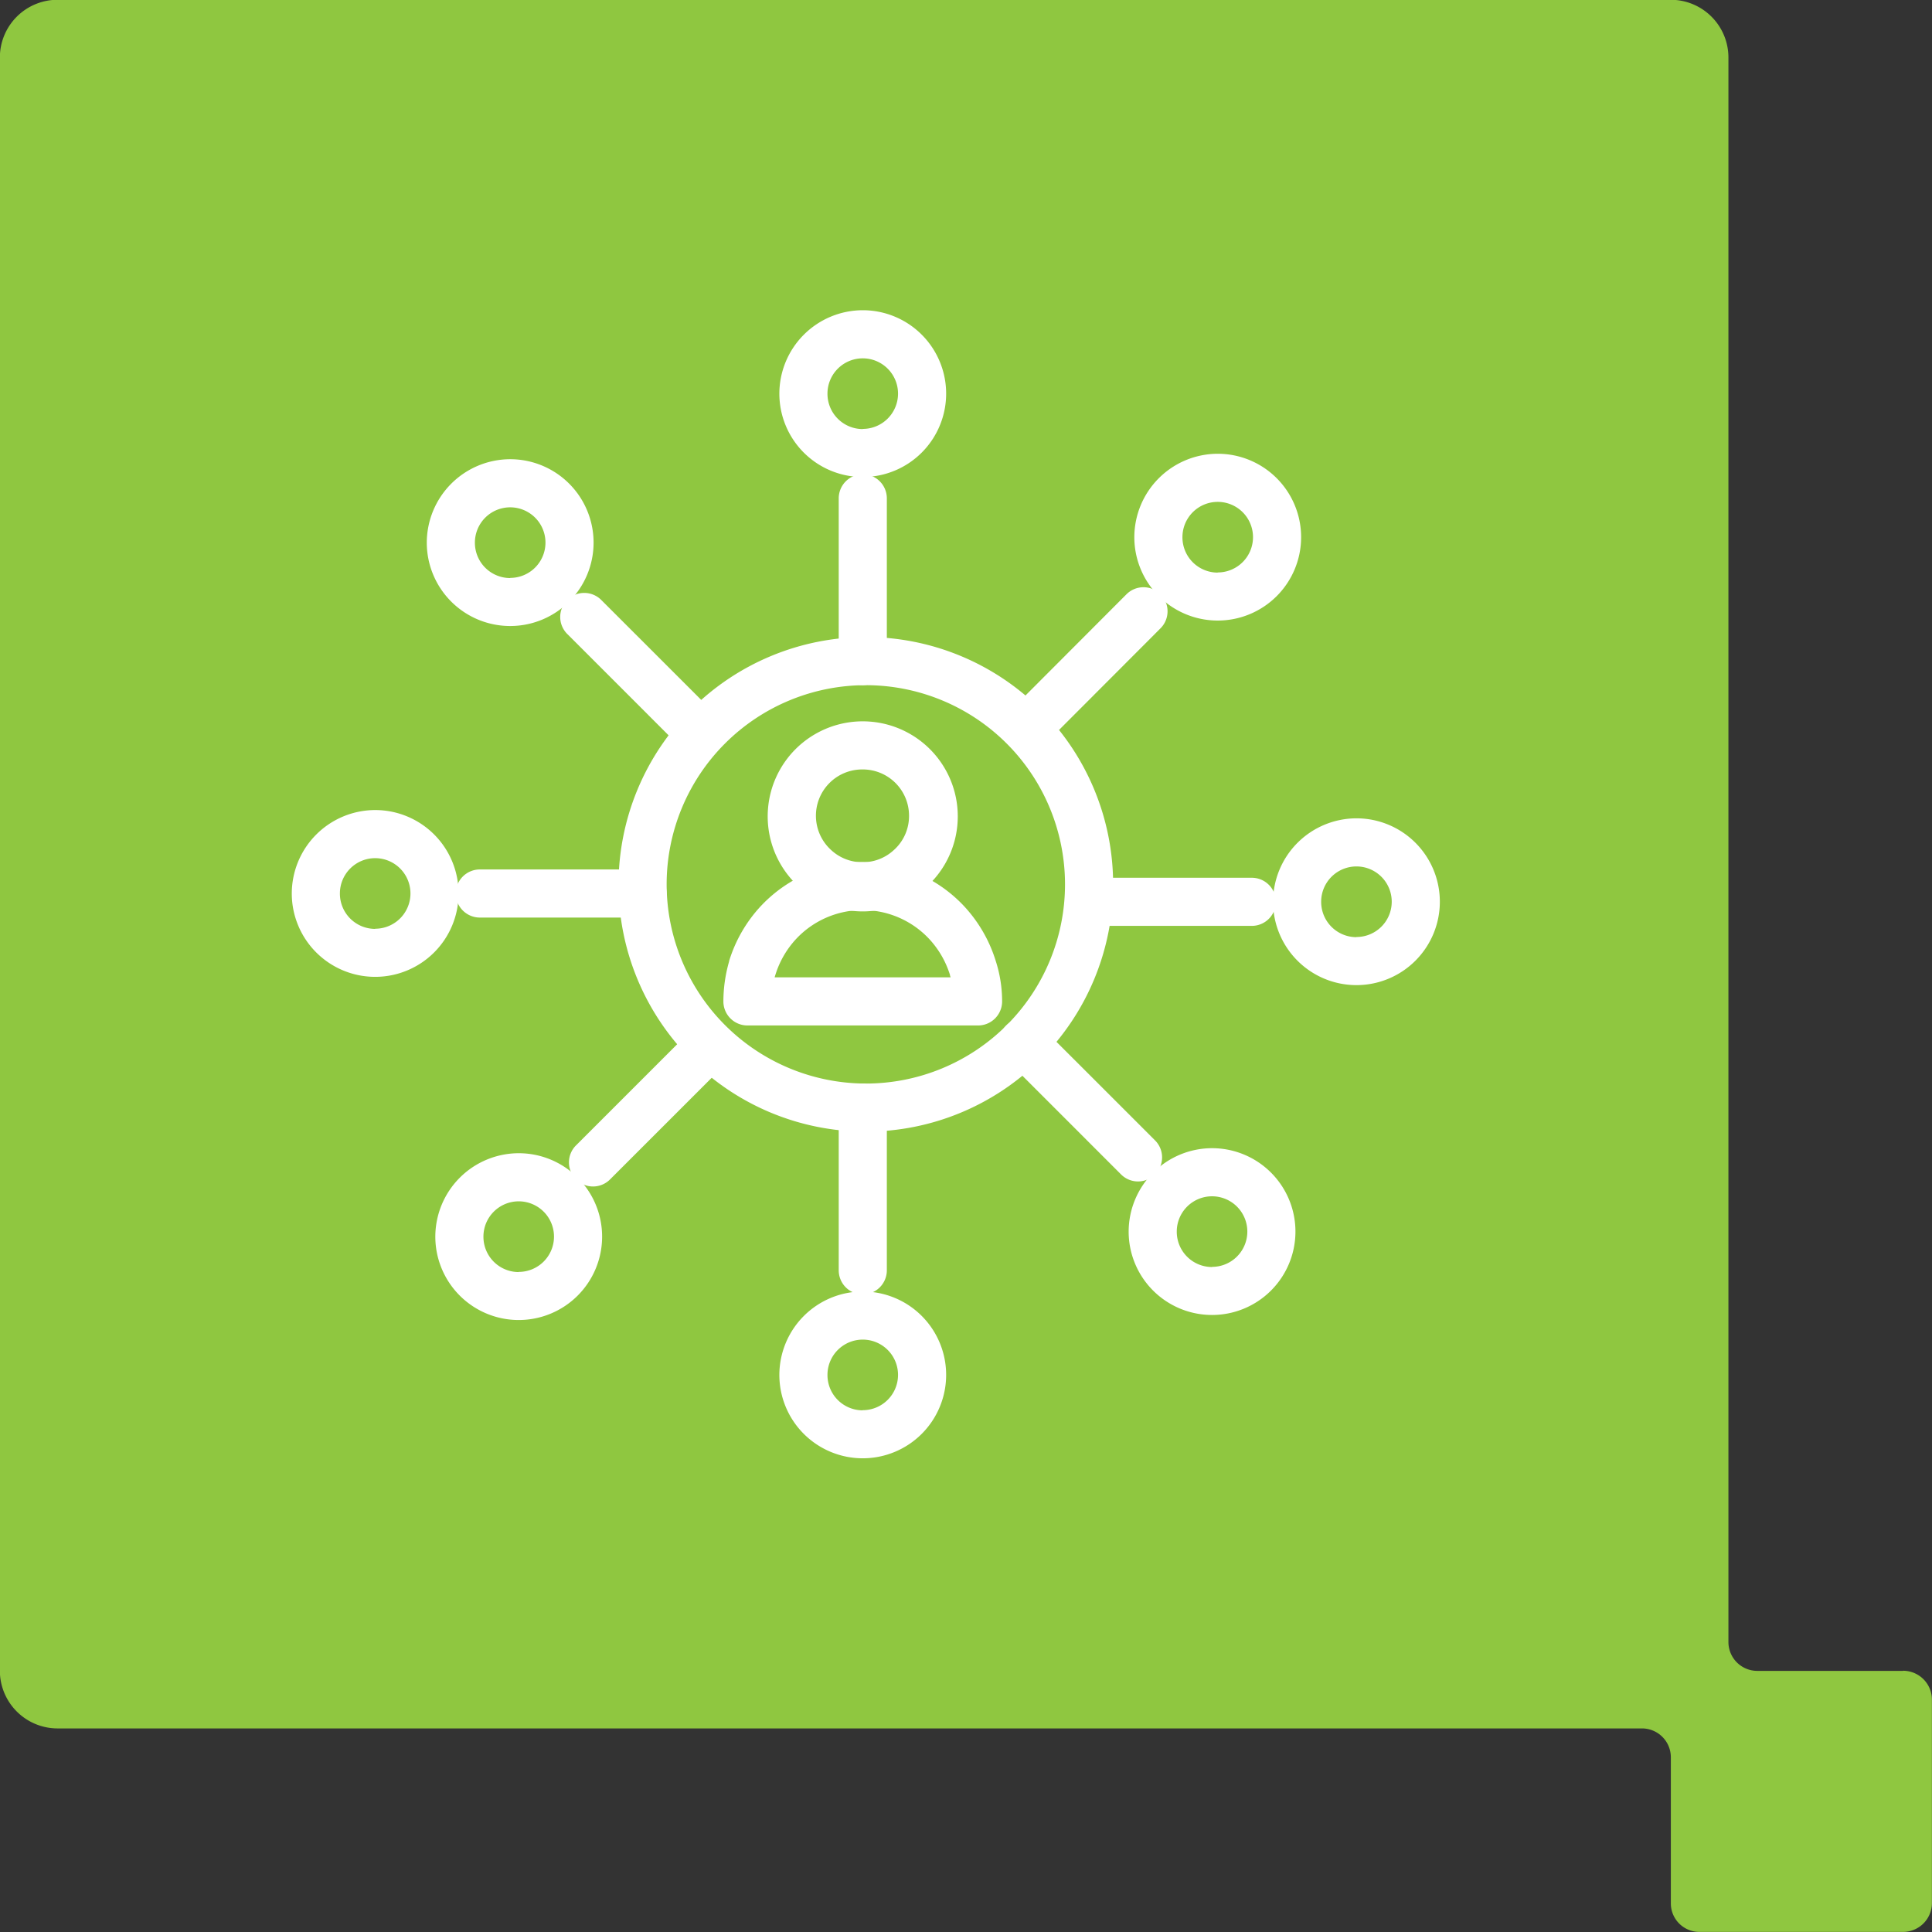 <svg xmlns="http://www.w3.org/2000/svg" width="60.234" height="60.234" viewBox="0 0 60.234 60.234"><rect x="0" y="0" width="60.234" height="60.234" fill="#333333" stroke="none"/><defs><style>.a {
  fill: #8fc740;
}

.b {
  fill: #fff;
}

</style></defs><g transform="translate(-851.266 -2563.766)"><path class="a" d="M114.752,230.329H110.2a.9.9,0,0,1-.895-.9v-49.4a1.8,1.8,0,0,0-1.791-1.8h-50.3a1.8,1.8,0,0,0-1.8,1.8v50.294a1.8,1.8,0,0,0,1.8,1.8H106.61a.9.9,0,0,1,.9.9v4.551a.889.889,0,0,0,.891.893h6.348a.9.9,0,0,0,.9-.893v-6.349a.9.9,0,0,0-.9-.9" transform="translate(795.848 2385.53)"></path><g transform="translate(861.111 2574.188)"><g transform="translate(13.458 12.817)"><path class="b" d="M318.412,285.649a2.963,2.963,0,1,1-.013,0Zm-.013,4.393a1.424,1.424,0,0,0,.974-.378l.007-.006a1.421,1.421,0,0,0,.469-1.066,1.442,1.442,0,0,0-1.437-1.443H318.4a1.443,1.443,0,0,0-.98,2.512A1.427,1.427,0,0,0,318.4,290.042Z" transform="translate(-314.811 -286.399)"></path><path class="b" d="M302.992,355.146H295.8a.75.75,0,0,1-.75-.75,4.545,4.545,0,0,1,.179-1.248l0-.012a4.418,4.418,0,0,1,.993-1.717,4.34,4.34,0,0,1,6.325,0,4.422,4.422,0,0,1,.993,1.712,4.1,4.1,0,0,1,.2,1.268A.75.75,0,0,1,302.992,355.146Zm-6.344-1.5h5.486l-.019-.059,0-.015a2.91,2.91,0,0,0-.655-1.13,2.84,2.84,0,0,0-4.136,0,2.907,2.907,0,0,0-.651,1.121Q296.658,353.606,296.648,353.646Z" transform="translate(-295.8 -346.414)"></path></g><path class="b" d="M0,5.824a.75.75,0,0,1-.75-.75V0A.75.75,0,0,1,0-.75.75.75,0,0,1,.75,0V5.074A.75.75,0,0,1,0,5.824Z" transform="translate(17.054 5.115)"></path><path class="b" d="M1.852-.75a2.6,2.6,0,1,1-2.6,2.6A2.605,2.605,0,0,1,1.852-.75Zm0,3.7a1.1,1.1,0,1,0-1.1-1.1A1.1,1.1,0,0,0,1.852,2.955Z" transform="translate(15.201 0)"></path><path class="b" d="M3.582,4.332a.748.748,0,0,1-.53-.22L-.53.53A.75.75,0,0,1-.53-.53.75.75,0,0,1,.53-.53L4.113,3.052a.75.75,0,0,1-.53,1.28Z" transform="translate(8.37 8.813)"></path><path class="b" d="M1.852-.75a2.6,2.6,0,1,1-2.6,2.6A2.605,2.605,0,0,1,1.852-.75Zm0,3.7a1.1,1.1,0,1,0-1.1-1.1A1.1,1.1,0,0,0,1.852,2.955Z" transform="translate(4.209 4.645)"></path><path class="b" d="M3.582,4.332a.748.748,0,0,1-.53-.22L-.53.53A.75.75,0,0,1-.53-.53.75.75,0,0,1,.53-.53L4.113,3.052a.75.75,0,0,1-.53,1.28Z" transform="translate(22.053 22.08)"></path><path class="b" d="M1.852-.75a2.6,2.6,0,1,1-2.6,2.6A2.605,2.605,0,0,1,1.852-.75Zm0,3.7a1.1,1.1,0,1,0-1.1-1.1A1.1,1.1,0,0,0,1.852,2.955Z" transform="translate(26.091 26.125)"></path><path class="b" d="M0,4.339A.748.748,0,0,1-.53,4.12a.75.75,0,0,1,0-1.061L3.052-.53a.75.75,0,0,1,1.061,0,.75.75,0,0,1,0,1.061L.531,4.119A.748.748,0,0,1,0,4.339Z" transform="translate(22.223 8.636)"></path><path class="b" d="M1.852-.75a2.6,2.6,0,1,1-2.6,2.6A2.605,2.605,0,0,1,1.852-.75Zm0,3.7a1.1,1.1,0,1,0-1.1-1.1A1.1,1.1,0,0,0,1.852,2.955Z" transform="translate(26.268 4.475)"></path><path class="b" d="M0,4.332a.748.748,0,0,1-.53-.22.75.75,0,0,1,0-1.061L3.052-.53a.75.75,0,0,1,1.061,0,.75.75,0,0,1,0,1.061L.53,4.113A.748.748,0,0,1,0,4.332Z" transform="translate(8.643 22.237)"></path><path class="b" d="M1.852-.75a2.6,2.6,0,1,1-2.6,2.6A2.605,2.605,0,0,1,1.852-.75Zm0,3.7a1.1,1.1,0,1,0-1.1-1.1A1.1,1.1,0,0,0,1.852,2.955Z" transform="translate(4.475 26.282)"></path><path class="b" d="M0,5.824a.75.75,0,0,1-.75-.75V0A.75.75,0,0,1,0-.75.75.75,0,0,1,.75,0V5.074A.75.75,0,0,1,0,5.824Z" transform="translate(17.054 24.109)"></path><path class="b" d="M1.852-.75a2.6,2.6,0,1,1-2.6,2.6A2.605,2.605,0,0,1,1.852-.75Zm0,3.7a1.1,1.1,0,1,0-1.1-1.1A1.1,1.1,0,0,0,1.852,2.955Z" transform="translate(15.201 30.593)"></path><path class="b" d="M5.074.75H0A.75.75,0,0,1-.75,0,.75.75,0,0,1,0-.75H5.074a.75.75,0,0,1,.75.75A.75.75,0,0,1,5.074.75Z" transform="translate(5.115 17.435)"></path><path class="b" d="M1.852-.75a2.6,2.6,0,1,1-2.6,2.6A2.605,2.605,0,0,1,1.852-.75Zm0,3.7a1.1,1.1,0,1,0-1.1-1.1A1.1,1.1,0,0,0,1.852,2.955Z" transform="translate(0 15.583)"></path><path class="b" d="M5.074.75H0A.75.75,0,0,1-.75,0,.75.75,0,0,1,0-.75H5.074a.75.75,0,0,1,.75.75A.75.75,0,0,1,5.074.75Z" transform="translate(24.109 17.694)"></path><path class="b" d="M1.852-.75a2.6,2.6,0,1,1-2.6,2.6A2.605,2.605,0,0,1,1.852-.75Zm0,3.7a1.1,1.1,0,1,0-1.1-1.1A1.1,1.1,0,0,0,1.852,2.955Z" transform="translate(30.593 15.841)"></path><path class="b" d="M6.96-.75A7.71,7.71,0,1,1-.75,6.96,7.719,7.719,0,0,1,6.96-.75Zm0,13.921A6.21,6.21,0,1,0,.75,6.96,6.217,6.217,0,0,0,6.96,13.171Z" transform="translate(10.189 10.189)"></path></g></g></svg>